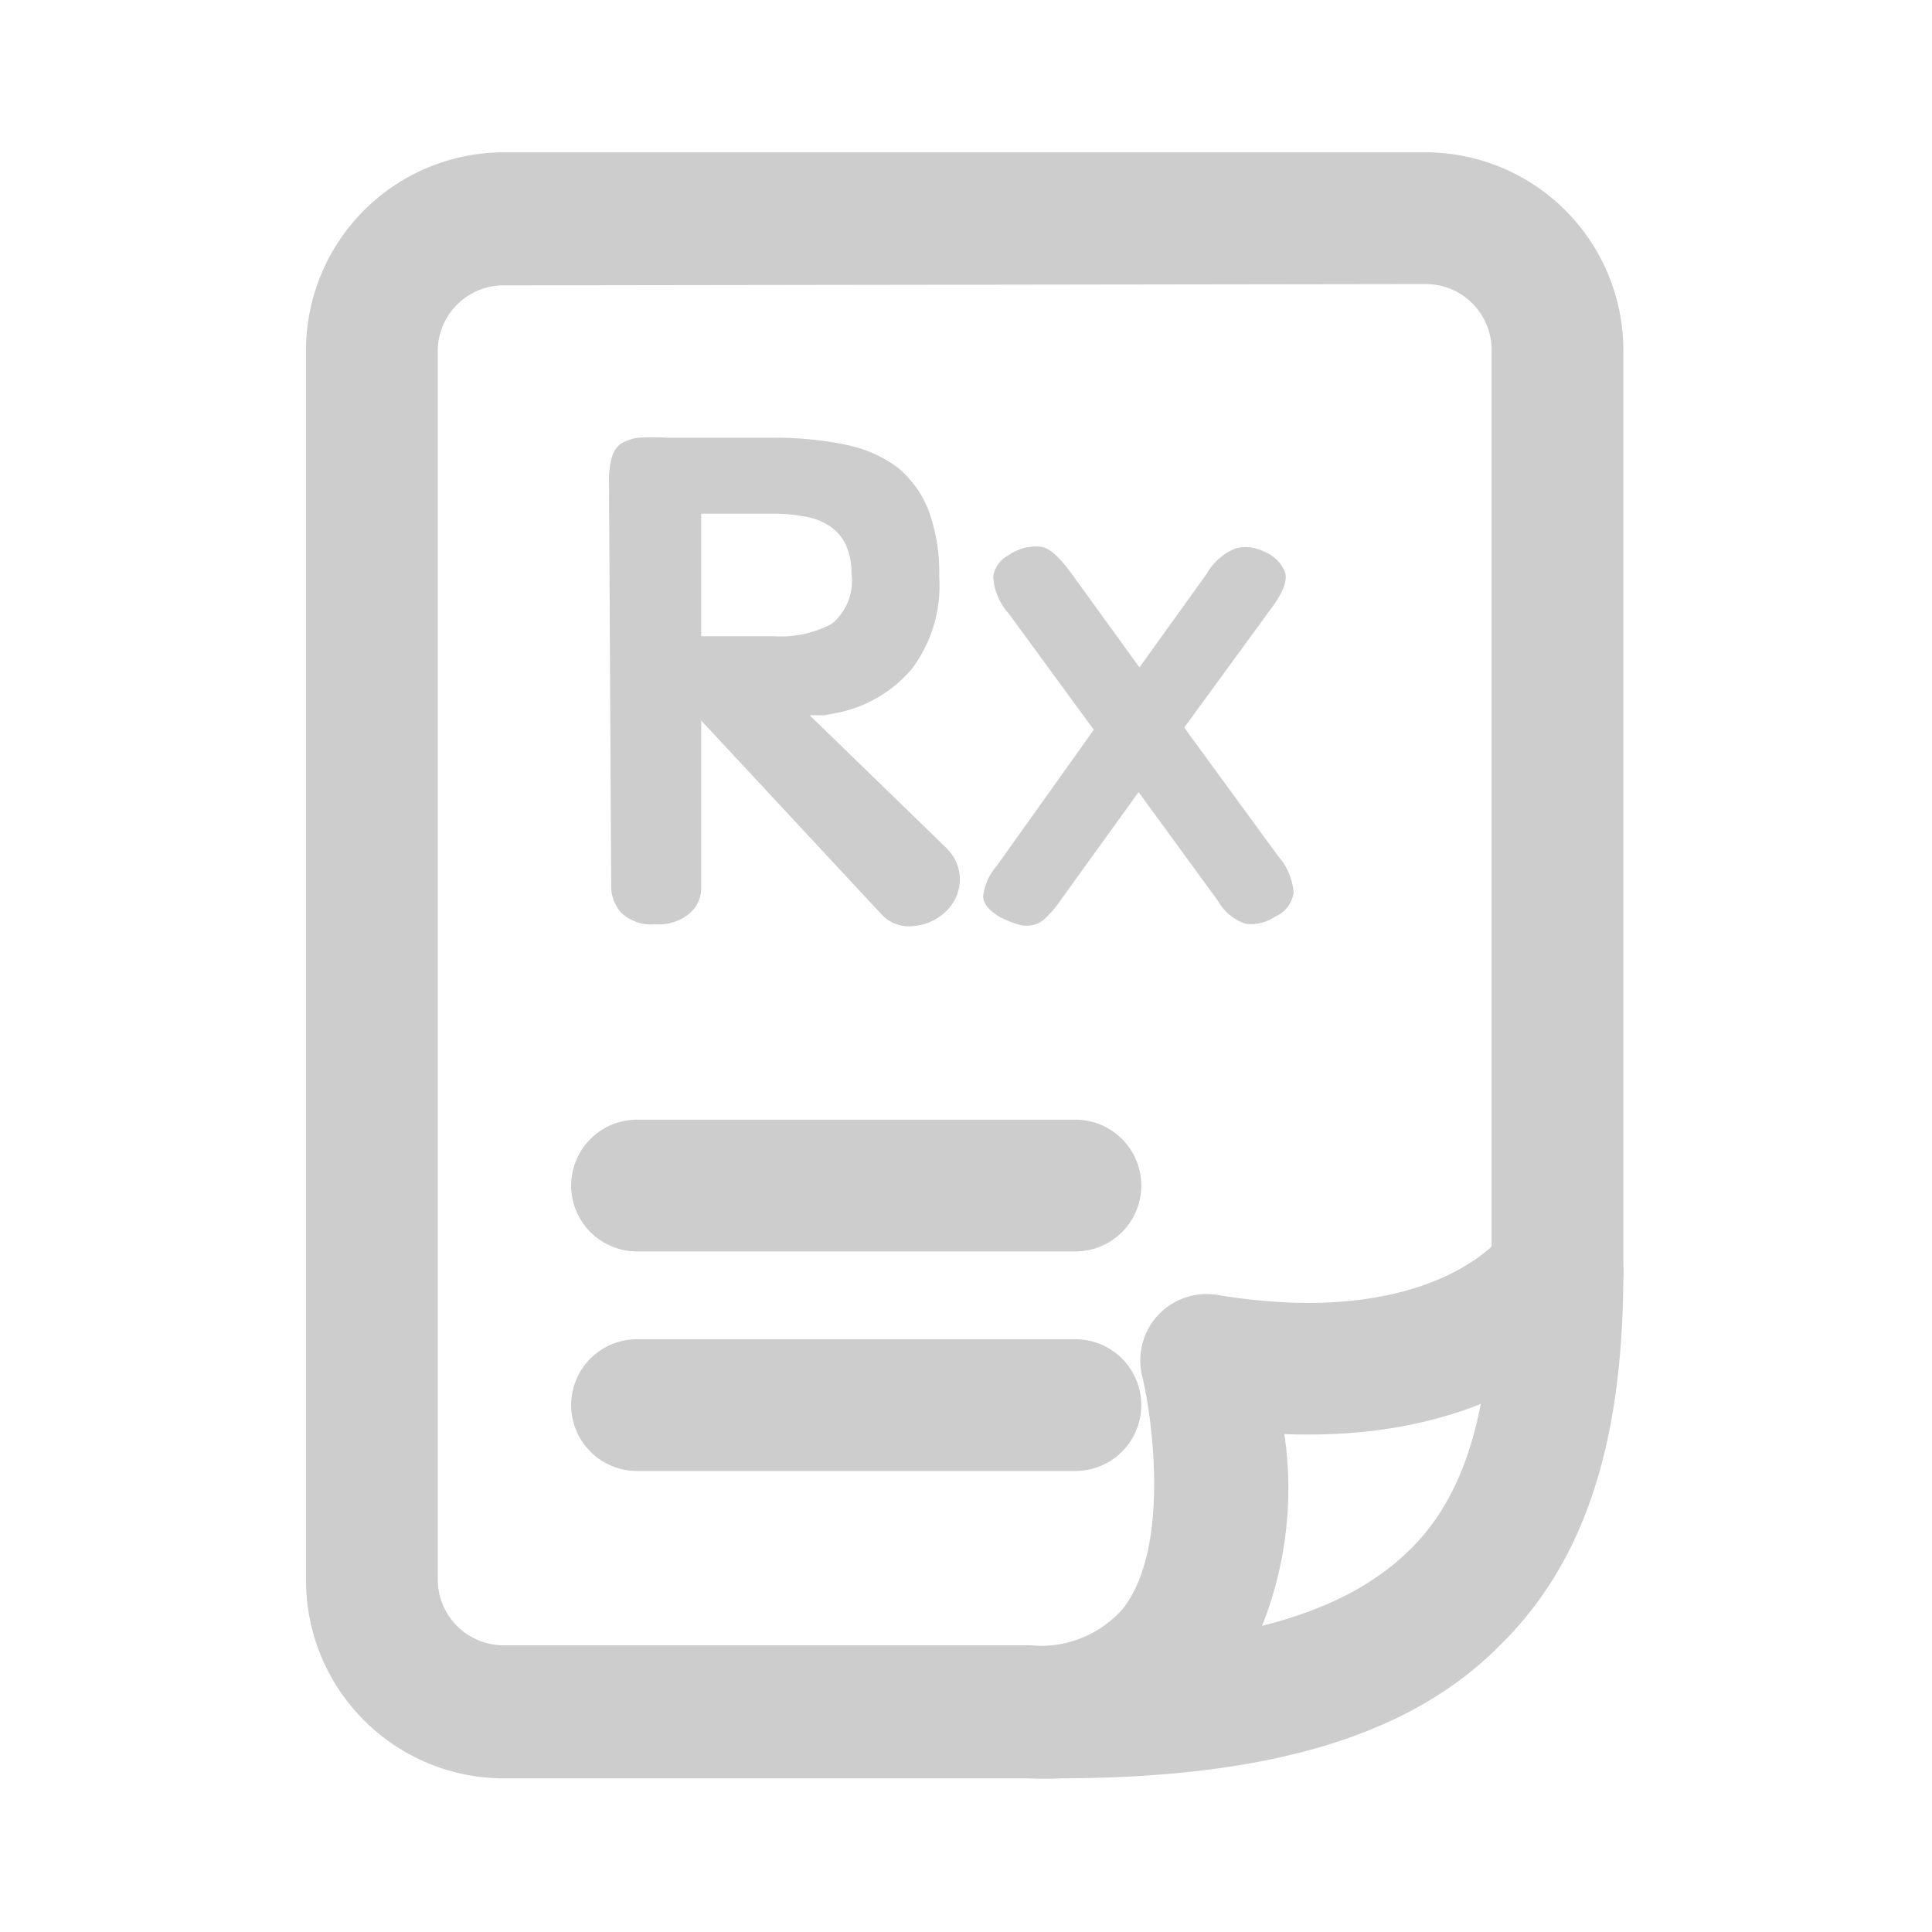 <svg t="1597640929197" class="icon" viewBox="0 0 1024 1024" version="1.1" xmlns="http://www.w3.org/2000/svg" p-id="7872" width="200" height="200"><path d="M546.911 942.565h-279.285A104.965 104.965 0 0 1 162.195 837.134V185.469a104.965 104.965 0 0 1 104.732-104.732h488.749A104.965 104.965 0 0 1 860.408 185.469v488.749a36.074 36.074 0 0 1-5.818 19.317c-2.327 3.258-49.34 71.45-173.855 66.563A197.129 197.129 0 0 1 650.944 896.483a124.747 124.747 0 0 1-104.034 46.082z m-279.285-791.308A34.911 34.911 0 0 0 232.017 185.469v651.665a34.911 34.911 0 0 0 34.911 34.911h279.285a57.719 57.719 0 0 0 48.875-19.317c25.368-32.118 15.593-101.706 10.24-123.584a35.143 35.143 0 0 1 39.798-42.824c88.44 14.662 130.799-12.335 145.461-25.601V185.469a34.911 34.911 0 0 0-34.911-34.911z m558.57 523.66z" fill="#cdcdcd" p-id="7873"></path><path d="M560.409 942.565h-14.197a34.911 34.911 0 0 1 0-69.821c98.913 1.629 162.916-14.662 199.689-50.039C777.088 793.147 790.587 746.134 790.587 674.218a34.911 34.911 0 0 1 69.821 0c0 91-20.714 153.84-65.167 197.594-47.711 48.409-122.885 70.752-234.832 70.752z" fill="#cdcdcd" p-id="7874"></path><path d="M322.784 255.29a43.755 43.755 0 0 1 1.396-12.335 13.499 13.499 0 0 1 4.422-7.448 23.274 23.274 0 0 1 9.542-3.491 129.868 129.868 0 0 1 15.593 0h55.392a186.19 186.19 0 0 1 38.169 3.491 69.821 69.821 0 0 1 27.929 11.87 55.392 55.392 0 0 1 16.99 23.274 96.819 96.819 0 0 1 5.586 35.143 73.08 73.08 0 0 1-14.43 48.642 69.821 69.821 0 0 1-39.1 23.274l-7.448 1.396h-7.68l71.916 69.821a23.274 23.274 0 0 1 7.68 16.757 23.274 23.274 0 0 1-6.982 16.99 27.929 27.929 0 0 1-17.455 8.146 20.015 20.015 0 0 1-16.524-5.586L371.659 381.9v88.906a17.455 17.455 0 0 1-5.818 13.033 25.601 25.601 0 0 1-18.619 6.051 23.274 23.274 0 0 1-18.154-6.284 21.412 21.412 0 0 1-5.12-12.801z m48.875 81.924h38.634a57.719 57.719 0 0 0 30.489-6.517 29.325 29.325 0 0 0 10.473-26.998 34.445 34.445 0 0 0-3.258-15.593 24.67 24.67 0 0 0-9.077-9.775 33.514 33.514 0 0 0-13.033-4.655 86.346 86.346 0 0 0-15.593-1.396H371.659zM534.576 325.112a31.652 31.652 0 0 1-8.146-19.783 15.361 15.361 0 0 1 8.379-11.171 24.67 24.67 0 0 1 16.059-4.422c5.12 0 10.939 5.818 17.688 15.128l35.376 48.875 35.609-49.573a30.954 30.954 0 0 1 15.361-13.499 20.946 20.946 0 0 1 14.895 1.629 19.783 19.783 0 0 1 11.404 11.171q1.629 6.284-6.284 17.455L627.671 385.623l49.806 68.192a32.583 32.583 0 0 1 8.146 19.317 16.059 16.059 0 0 1-9.542 12.568 23.274 23.274 0 0 1-15.826 3.957 26.532 26.532 0 0 1-14.662-12.102l-42.126-57.719-40.962 56.788a55.392 55.392 0 0 1-7.448 9.077 14.197 14.197 0 0 1-6.982 4.422 15.128 15.128 0 0 1-7.913 0 58.417 58.417 0 0 1-10.008-3.957c-5.818-3.491-8.844-6.982-9.077-10.939a29.558 29.558 0 0 1 7.215-16.292l51.435-72.149zM570.184 663.279h-232.738a34.911 34.911 0 0 1 0-69.821h232.738a34.911 34.911 0 0 1 0 69.821zM570.184 779.648h-232.738a34.911 34.911 0 0 1 0-69.821h232.738a34.911 34.911 0 0 1 0 69.821z" fill="#cdcdcd" p-id="7875"></path></svg>